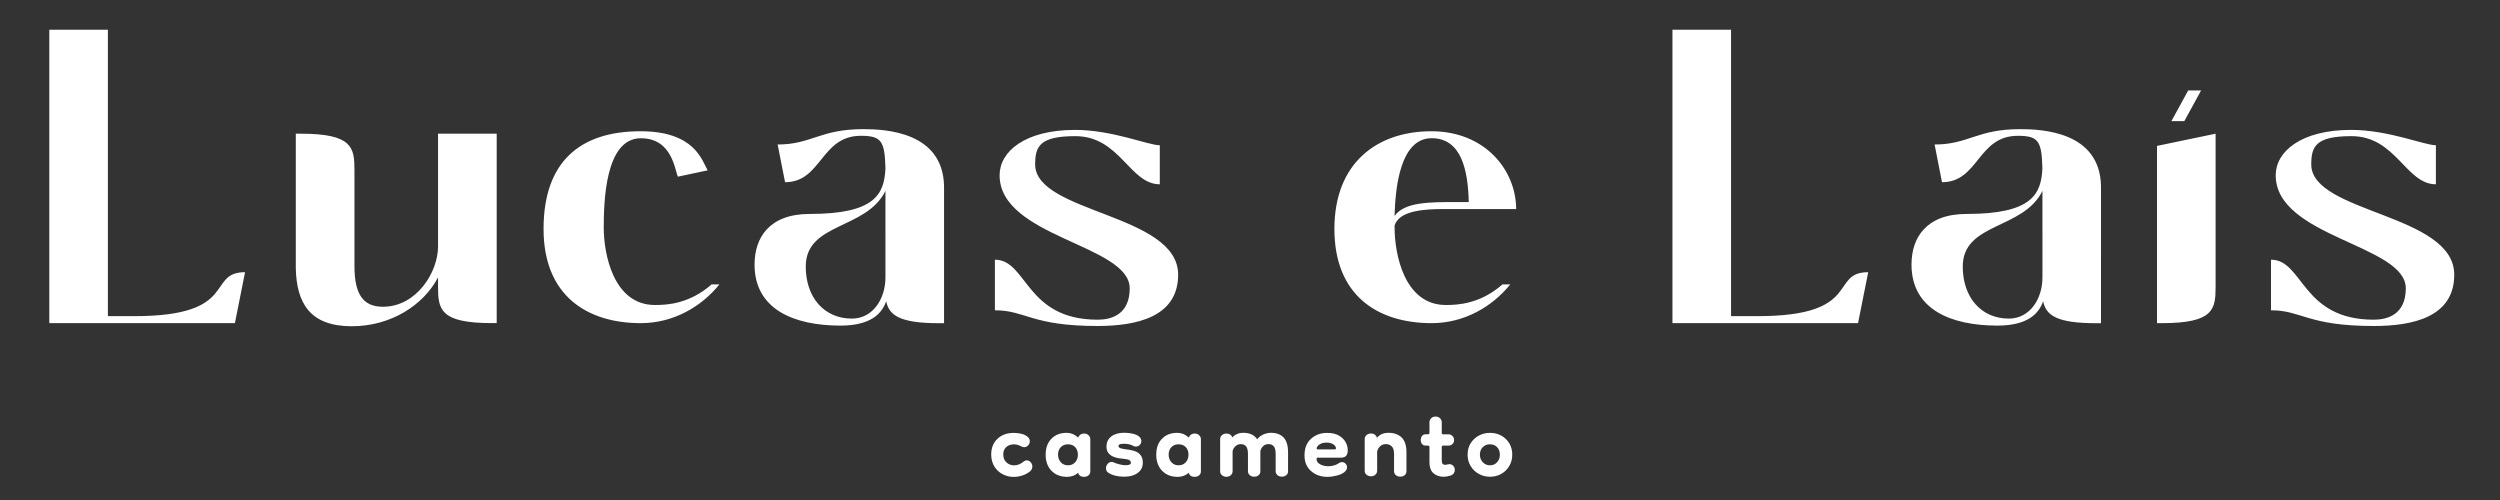 <?xml version="1.0" encoding="utf-8"?>
<!-- Generator: Adobe Illustrator 24.1.2, SVG Export Plug-In . SVG Version: 6.00 Build 0)  -->
<svg version="1.1" id="Camada_1" xmlns="http://www.w3.org/2000/svg" xmlns:xlink="http://www.w3.org/1999/xlink" x="0px" y="0px"
	 viewBox="0 0 500 100" style="enable-background:new 0 0 500 100;" xml:space="preserve">
<rect x="0" y="0" width="500" height="100" fill="#333333" stroke="none"/>
<style type="text/css">
	.st0{fill:#FFFFFF;}
</style>
<g>
	<g>
		<path class="st0" d="M26.89,63.23h-5.31V5.95H9.86v58.68h37.12l2.03-10.19C41.19,54.44,47.99,63.23,26.89,63.23z M87.61,49.28
			c0,5.16-4.3,12.07-11.02,12.07c-3.83,0-5.7-2.3-5.7-8.16V34c0-4.47-0.39-7.26-10.71-7.26h-1.02v26.93
			c0.16,6.91,2.81,11.58,11.18,11.58c7.89,0,14.38-4.26,17.27-9.77v1.88c0,4.47,0.39,7.26,10.71,7.26h1.02V26.74H87.61V49.28z
			 M130.99,61c-8.36,0-10.24-10.33-10.24-15.42c0-5.02,0.23-17.93,7.42-17.93c6.41,0,6.8,6.63,7.42,7.68l5.94-1.26
			c-1.17-2.09-2.66-7.82-13.44-7.82c-12.19,0-19.38,6.21-19.38,19.54s8.67,18.84,19.46,18.84c6.49,0,12.11-3.28,15.71-7.75h-1.56
			C137.86,60.79,133.41,61,130.99,61z M172.64,25.83c-8.67,0-10.32,3.07-17.11,3.07l1.48,7.54c7.35,0,7.11-9.28,15.16-9.28
			c4.14,0,4.77,1.05,4.92,6.49c-0.23,5.23-2.11,9.14-15.16,9.14c-8.13,0-11.02,4.81-11.02,10.12c0,8.93,7.82,12.21,17.19,12.21
			c6.02,0,8.28-2.37,9.14-4.88c0.55,2.79,2.66,4.4,10.55,4.4h1.02V37.21C188.58,26.32,177.02,25.83,172.64,25.83z M177.09,55.49
			c0,4.26-2.5,8.23-6.72,8.23c-5.55,0-9.22-4.26-9.22-10.4c0-8.86,12.11-7.33,15.94-15.14V55.49z M235.63,54.93
			c0-12.21-28.6-12.28-28.6-22.05c0-3.63,0.94-5.65,8.05-5.65c8.91,0,10.86,9.63,16.88,9.63v-7.81c-2.34,0-9.46-3.07-16.96-3.07
			c-10,0-15.08,4.33-15.08,9.07c0,12.42,26.02,13.89,26.02,22.61c0,5.37-3.83,6.28-6.41,6.28c-14.46,0-14.07-12-20.55-12v10.12
			c6.17,0,7.27,3.14,20.55,3.14C227.26,65.19,235.63,63.44,235.63,54.93z M286.26,26.25c-10.71,0-19.38,6.21-19.38,19.54
			s8.67,18.84,19.46,18.84c6.49,0,12.11-3.28,15.71-7.75h-1.56c-4.45,3.91-8.91,4.12-11.33,4.12c-8.36,0-10.24-10.33-10.24-15.42
			v-0.49c0.94-3,6.02-3.28,9.77-3.28h14.54C303.22,34.07,297.05,26.25,286.26,26.25z M291.34,40.41c-5.55,0-10.47,0-12.43,2.79
			c0.16-5.86,1.17-15.56,7.42-15.56c5.94,0,7.27,6.35,7.42,12.77H291.34z M351.52,63.23h-5.31V5.95h-11.72v58.68h37.12l2.03-10.19
			C365.82,54.44,372.62,63.23,351.52,63.23z M404.03,25.83c-8.67,0-10.32,3.07-17.11,3.07l1.48,7.54c7.35,0,7.11-9.28,15.16-9.28
			c4.14,0,4.77,1.05,4.92,6.49c-0.23,5.23-2.11,9.14-15.16,9.14c-8.13,0-11.02,4.81-11.02,10.12c0,8.93,7.82,12.21,17.19,12.21
			c6.02,0,8.28-2.37,9.14-4.88c0.55,2.79,2.66,4.4,10.55,4.4h1.02V37.21C419.98,26.32,408.41,25.83,404.03,25.83z M408.49,55.49
			c0,4.26-2.5,8.23-6.72,8.23c-5.55,0-9.22-4.26-9.22-10.4c0-8.86,12.11-7.33,15.94-15.14V55.49z M431.39,64.63h1.02
			c10.32,0,10.71-2.79,10.71-7.26V26.74l-11.72,2.44V64.63z M440.22,18.09h-2.58l-3.36,6.14h2.58L440.22,18.09z M462.25,32.88
			c0-3.63,0.94-5.65,8.05-5.65c8.91,0,10.86,9.63,16.88,9.63v-7.81c-2.34,0-9.46-3.07-16.96-3.07c-10,0-15.08,4.33-15.08,9.07
			c0,12.42,26.02,13.89,26.02,22.61c0,5.37-3.83,6.28-6.41,6.28c-14.46,0-14.07-12-20.55-12v10.12c6.17,0,7.27,3.14,20.55,3.14
			c7.74,0,16.1-1.74,16.1-10.26C490.86,42.72,462.25,42.65,462.25,32.88z M205.35,92.07c-0.21,0-0.43,0.09-0.65,0.26
			c-0.59,0.49-1.21,0.74-1.87,0.74c-0.59,0-1.1-0.19-1.53-0.58c-0.44-0.39-0.65-0.93-0.65-1.63c0-0.6,0.2-1.09,0.6-1.45
			c0.4-0.36,0.91-0.54,1.53-0.54c0.26,0,0.51,0.03,0.72,0.09c0.22,0.06,0.47,0.16,0.75,0.31c0.17,0.11,0.36,0.17,0.57,0.17
			c0.32,0,0.59-0.12,0.81-0.37c0.22-0.25,0.33-0.52,0.33-0.82c0-0.36-0.14-0.65-0.43-0.88c-0.36-0.3-0.78-0.51-1.28-0.62
			c-0.49-0.11-0.99-0.17-1.5-0.17c-1.32,0-2.4,0.38-3.23,1.15c-0.83,0.77-1.26,1.8-1.28,3.11c0,0.95,0.21,1.76,0.62,2.44
			c0.42,0.68,0.97,1.2,1.66,1.56c0.69,0.36,1.43,0.54,2.23,0.54c0.55,0,1.11-0.09,1.69-0.27c0.58-0.18,1.12-0.48,1.63-0.89
			c0.15-0.15,0.26-0.31,0.31-0.47c0.06-0.16,0.09-0.31,0.09-0.44c0-0.32-0.11-0.6-0.33-0.85C205.91,92.19,205.65,92.07,205.35,92.07
			z M216.8,86.71c-0.28,0-0.53,0.08-0.74,0.23c-0.21,0.15-0.35,0.34-0.43,0.57c-0.66-0.62-1.44-0.94-2.33-0.94
			c-1.25,0-2.25,0.39-3.02,1.18c-0.77,0.78-1.15,1.85-1.15,3.19c0,1.34,0.39,2.42,1.18,3.22c0.78,0.8,1.81,1.21,3.08,1.21
			c0.89,0,1.64-0.27,2.24-0.82c0.15,0.55,0.54,0.82,1.16,0.82c0.38,0,0.69-0.1,0.92-0.31c0.24-0.21,0.35-0.47,0.35-0.79v-6.44
			c0-0.3-0.12-0.56-0.35-0.78C217.49,86.81,217.18,86.71,216.8,86.71z M215.04,92.45c-0.36,0.41-0.84,0.61-1.45,0.61
			c-0.59,0-1.06-0.2-1.43-0.61c-0.37-0.41-0.55-0.91-0.55-1.52c0-0.62,0.18-1.12,0.55-1.5c0.37-0.38,0.85-0.57,1.43-0.57
			c0.6,0,1.09,0.19,1.45,0.57c0.36,0.38,0.54,0.88,0.54,1.5C215.58,91.54,215.4,92.04,215.04,92.45z M227.2,90.32
			c-0.39-0.16-0.79-0.27-1.21-0.34c-0.42-0.07-0.78-0.12-1.11-0.16c-0.51-0.08-0.84-0.17-0.98-0.27c-0.14-0.1-0.21-0.22-0.21-0.35
			c0-0.3,0.36-0.45,1.08-0.45c0.36,0,0.71,0.04,1.06,0.11c0.35,0.08,0.64,0.19,0.86,0.34c0.15,0.08,0.31,0.11,0.48,0.11
			c0.32,0,0.59-0.11,0.79-0.34c0.21-0.23,0.31-0.48,0.31-0.77c0-0.32-0.13-0.6-0.4-0.85c-0.28-0.26-0.7-0.46-1.26-0.6
			c-0.56-0.13-1.15-0.2-1.77-0.2c-1.08,0-1.94,0.25-2.58,0.74c-0.64,0.49-0.96,1.16-0.96,2.01c0,0.55,0.13,0.98,0.38,1.3
			c0.26,0.32,0.57,0.56,0.95,0.72c0.38,0.16,0.76,0.27,1.15,0.33c0.39,0.06,0.7,0.09,0.95,0.11c0.62,0.06,1.02,0.16,1.19,0.3
			c0.17,0.14,0.26,0.31,0.26,0.5c0,0.32-0.35,0.48-1.05,0.48c-0.36,0-0.76-0.05-1.19-0.16c-0.44-0.1-0.82-0.23-1.16-0.38
			c-0.15-0.08-0.3-0.11-0.45-0.11c-0.32,0-0.59,0.13-0.81,0.4c-0.22,0.27-0.33,0.56-0.33,0.88c0,0.15,0.04,0.31,0.11,0.47
			c0.08,0.16,0.2,0.3,0.37,0.41c0.83,0.53,1.89,0.79,3.18,0.79c1.12,0,2.01-0.25,2.69-0.75c0.68-0.5,1.02-1.18,1.02-2.03
			c0-0.62-0.13-1.12-0.4-1.47C227.91,90.74,227.58,90.48,227.2,90.32z M238.92,86.71c-0.28,0-0.53,0.08-0.74,0.23
			c-0.21,0.15-0.35,0.34-0.43,0.57c-0.66-0.62-1.44-0.94-2.33-0.94c-1.25,0-2.25,0.39-3.02,1.18c-0.77,0.78-1.15,1.85-1.15,3.19
			c0,1.34,0.39,2.42,1.18,3.22c0.78,0.8,1.81,1.21,3.08,1.21c0.89,0,1.64-0.27,2.24-0.82c0.15,0.55,0.54,0.82,1.16,0.82
			c0.38,0,0.69-0.1,0.92-0.31c0.24-0.21,0.35-0.47,0.35-0.79v-6.44c0-0.3-0.12-0.56-0.35-0.78
			C239.61,86.81,239.3,86.71,238.92,86.71z M237.16,92.45c-0.36,0.41-0.84,0.61-1.45,0.61c-0.59,0-1.06-0.2-1.43-0.61
			c-0.37-0.41-0.55-0.91-0.55-1.52c0-0.62,0.18-1.12,0.55-1.5c0.37-0.38,0.85-0.57,1.43-0.57c0.6,0,1.09,0.19,1.45,0.57
			c0.36,0.38,0.54,0.88,0.54,1.5C237.7,91.54,237.52,92.04,237.16,92.45z M254.21,86.56c-0.53,0-1.04,0.11-1.53,0.33
			c-0.49,0.22-0.91,0.53-1.25,0.95c-0.57-0.85-1.49-1.28-2.78-1.28c-0.47,0-0.9,0.09-1.28,0.26c-0.38,0.17-0.68,0.4-0.91,0.68
			c-0.02-0.11-0.08-0.23-0.17-0.34c-0.23-0.3-0.56-0.45-0.99-0.45c-0.38,0-0.69,0.11-0.92,0.33c-0.24,0.22-0.35,0.48-0.35,0.78v6.44
			c0,0.32,0.12,0.59,0.37,0.79c0.25,0.21,0.55,0.31,0.91,0.31c0.34,0,0.63-0.11,0.86-0.33c0.24-0.22,0.35-0.49,0.35-0.81v-4.03
			c0.09-0.36,0.28-0.68,0.57-0.95c0.28-0.27,0.64-0.41,1.08-0.41c0.45,0,0.8,0.15,1.05,0.45c0.25,0.3,0.37,0.8,0.37,1.5v3.46
			c0,0.32,0.12,0.59,0.35,0.79c0.24,0.21,0.53,0.31,0.89,0.31c0.36,0,0.66-0.1,0.89-0.3c0.24-0.2,0.35-0.45,0.35-0.75v-4.08
			c0.09-0.38,0.28-0.7,0.55-0.98c0.27-0.27,0.64-0.41,1.09-0.41c0.45,0,0.8,0.15,1.05,0.45c0.25,0.3,0.37,0.8,0.37,1.5v3.46
			c0,0.32,0.12,0.59,0.35,0.79c0.24,0.21,0.53,0.31,0.89,0.31c0.36,0,0.66-0.1,0.89-0.3c0.24-0.2,0.35-0.45,0.35-0.75v-3.83
			c0-1.36-0.31-2.35-0.92-2.98C256.1,86.88,255.27,86.56,254.21,86.56z M263.54,91.53h4.71c0.87,0,1.3-0.49,1.3-1.47
			c0-0.59-0.15-1.14-0.45-1.67c-0.3-0.53-0.76-0.96-1.36-1.3c-0.61-0.34-1.37-0.51-2.3-0.51c-1.3,0-2.39,0.4-3.25,1.19
			c-0.86,0.79-1.29,1.89-1.29,3.29c0,1.34,0.44,2.4,1.32,3.16c0.88,0.77,1.96,1.15,3.25,1.15c0.62,0,1.26-0.09,1.91-0.26
			c0.65-0.17,1.15-0.4,1.49-0.68c0.36-0.3,0.54-0.62,0.54-0.96c0-0.28-0.1-0.53-0.3-0.74c-0.2-0.21-0.44-0.31-0.72-0.31
			c-0.21,0-0.41,0.07-0.6,0.2c-0.28,0.21-0.61,0.36-0.99,0.47c-0.38,0.1-0.76,0.16-1.13,0.16c-0.61,0-1.15-0.13-1.63-0.38
			s-0.72-0.6-0.72-1.04C263.31,91.62,263.39,91.53,263.54,91.53z M263.89,88.9c0.37-0.26,0.85-0.38,1.43-0.38
			c0.55,0,1,0.12,1.35,0.35c0.35,0.24,0.52,0.5,0.52,0.78c0,0.11-0.03,0.18-0.1,0.2c-0.07,0.02-0.12,0.03-0.16,0.03h-3.37
			c-0.15,0-0.23-0.07-0.23-0.2C263.34,89.42,263.52,89.16,263.89,88.9z M277.74,86.56c-1.04,0-1.81,0.33-2.33,0.99
			c-0.08-0.25-0.22-0.45-0.43-0.61c-0.21-0.16-0.46-0.24-0.77-0.24c-0.38,0-0.69,0.11-0.92,0.33c-0.24,0.22-0.35,0.48-0.35,0.78
			v6.35c0,0.32,0.12,0.59,0.37,0.79c0.25,0.21,0.55,0.31,0.91,0.31c0.34,0,0.63-0.11,0.86-0.33c0.24-0.22,0.35-0.49,0.35-0.81v-3.8
			c0.08-0.4,0.27-0.75,0.58-1.05c0.31-0.3,0.7-0.45,1.18-0.45c0.45,0,0.84,0.15,1.15,0.45c0.31,0.3,0.47,0.8,0.47,1.5v3.46
			c0,0.32,0.12,0.59,0.35,0.79c0.24,0.21,0.53,0.31,0.89,0.31c0.36,0,0.66-0.1,0.89-0.3c0.24-0.2,0.35-0.45,0.35-0.75v-3.83
			c0-1.36-0.33-2.35-0.99-2.98C279.66,86.88,278.8,86.56,277.74,86.56z M289.88,92.83c-0.06,0-0.2,0.02-0.43,0.07
			c-0.23,0.05-0.38,0.07-0.45,0.07c-0.19,0-0.35-0.07-0.47-0.2c-0.12-0.13-0.18-0.37-0.18-0.71V89.4c0-0.19,0.09-0.28,0.28-0.28
			h1.02c0.34,0,0.62-0.1,0.84-0.31c0.22-0.21,0.33-0.47,0.33-0.79c0-0.32-0.11-0.6-0.33-0.82c-0.22-0.23-0.49-0.34-0.81-0.34h-1.05
			c-0.19,0-0.28-0.09-0.28-0.28v-2.1c0-0.34-0.12-0.62-0.35-0.84c-0.24-0.22-0.53-0.33-0.89-0.33c-0.36,0-0.65,0.11-0.88,0.34
			c-0.23,0.23-0.34,0.5-0.34,0.82v2.1c0,0.19-0.09,0.28-0.28,0.28h-0.43c-0.34,0-0.6,0.11-0.77,0.33c-0.17,0.22-0.26,0.5-0.26,0.84
			c0,0.32,0.09,0.59,0.26,0.79c0.17,0.21,0.43,0.31,0.77,0.31h0.43c0.19,0,0.28,0.09,0.28,0.28v3.06c0,0.98,0.26,1.71,0.79,2.18
			c0.53,0.47,1.2,0.71,2.01,0.71c0.23,0,0.45-0.02,0.68-0.06c0.23-0.04,0.46-0.09,0.71-0.17c0.3-0.09,0.52-0.25,0.67-0.45
			c0.14-0.21,0.21-0.43,0.21-0.68c0-0.32-0.1-0.6-0.31-0.82C290.44,92.94,290.18,92.83,289.88,92.83z M300.25,87.12
			c-0.67-0.37-1.42-0.55-2.25-0.55c-0.81,0-1.56,0.18-2.24,0.55c-0.68,0.37-1.22,0.88-1.63,1.53c-0.41,0.65-0.61,1.41-0.61,2.28
			c0,0.85,0.2,1.61,0.61,2.28c0.41,0.67,0.95,1.2,1.63,1.57c0.68,0.38,1.43,0.57,2.24,0.57c0.83,0,1.58-0.19,2.25-0.57
			c0.67-0.38,1.21-0.9,1.6-1.57c0.4-0.67,0.6-1.43,0.6-2.28c0-0.87-0.2-1.63-0.6-2.28C301.45,88,300.92,87.49,300.25,87.12z
			 M299.42,92.45c-0.37,0.41-0.85,0.61-1.43,0.61c-0.57,0-1.04-0.2-1.43-0.61c-0.39-0.41-0.58-0.91-0.58-1.52
			c0-0.62,0.19-1.12,0.58-1.5c0.39-0.38,0.86-0.57,1.43-0.57c0.59,0,1.06,0.19,1.43,0.57c0.37,0.38,0.55,0.88,0.55,1.5
			C299.98,91.54,299.79,92.04,299.42,92.45z"/>
	</g>
</g>
</svg>
